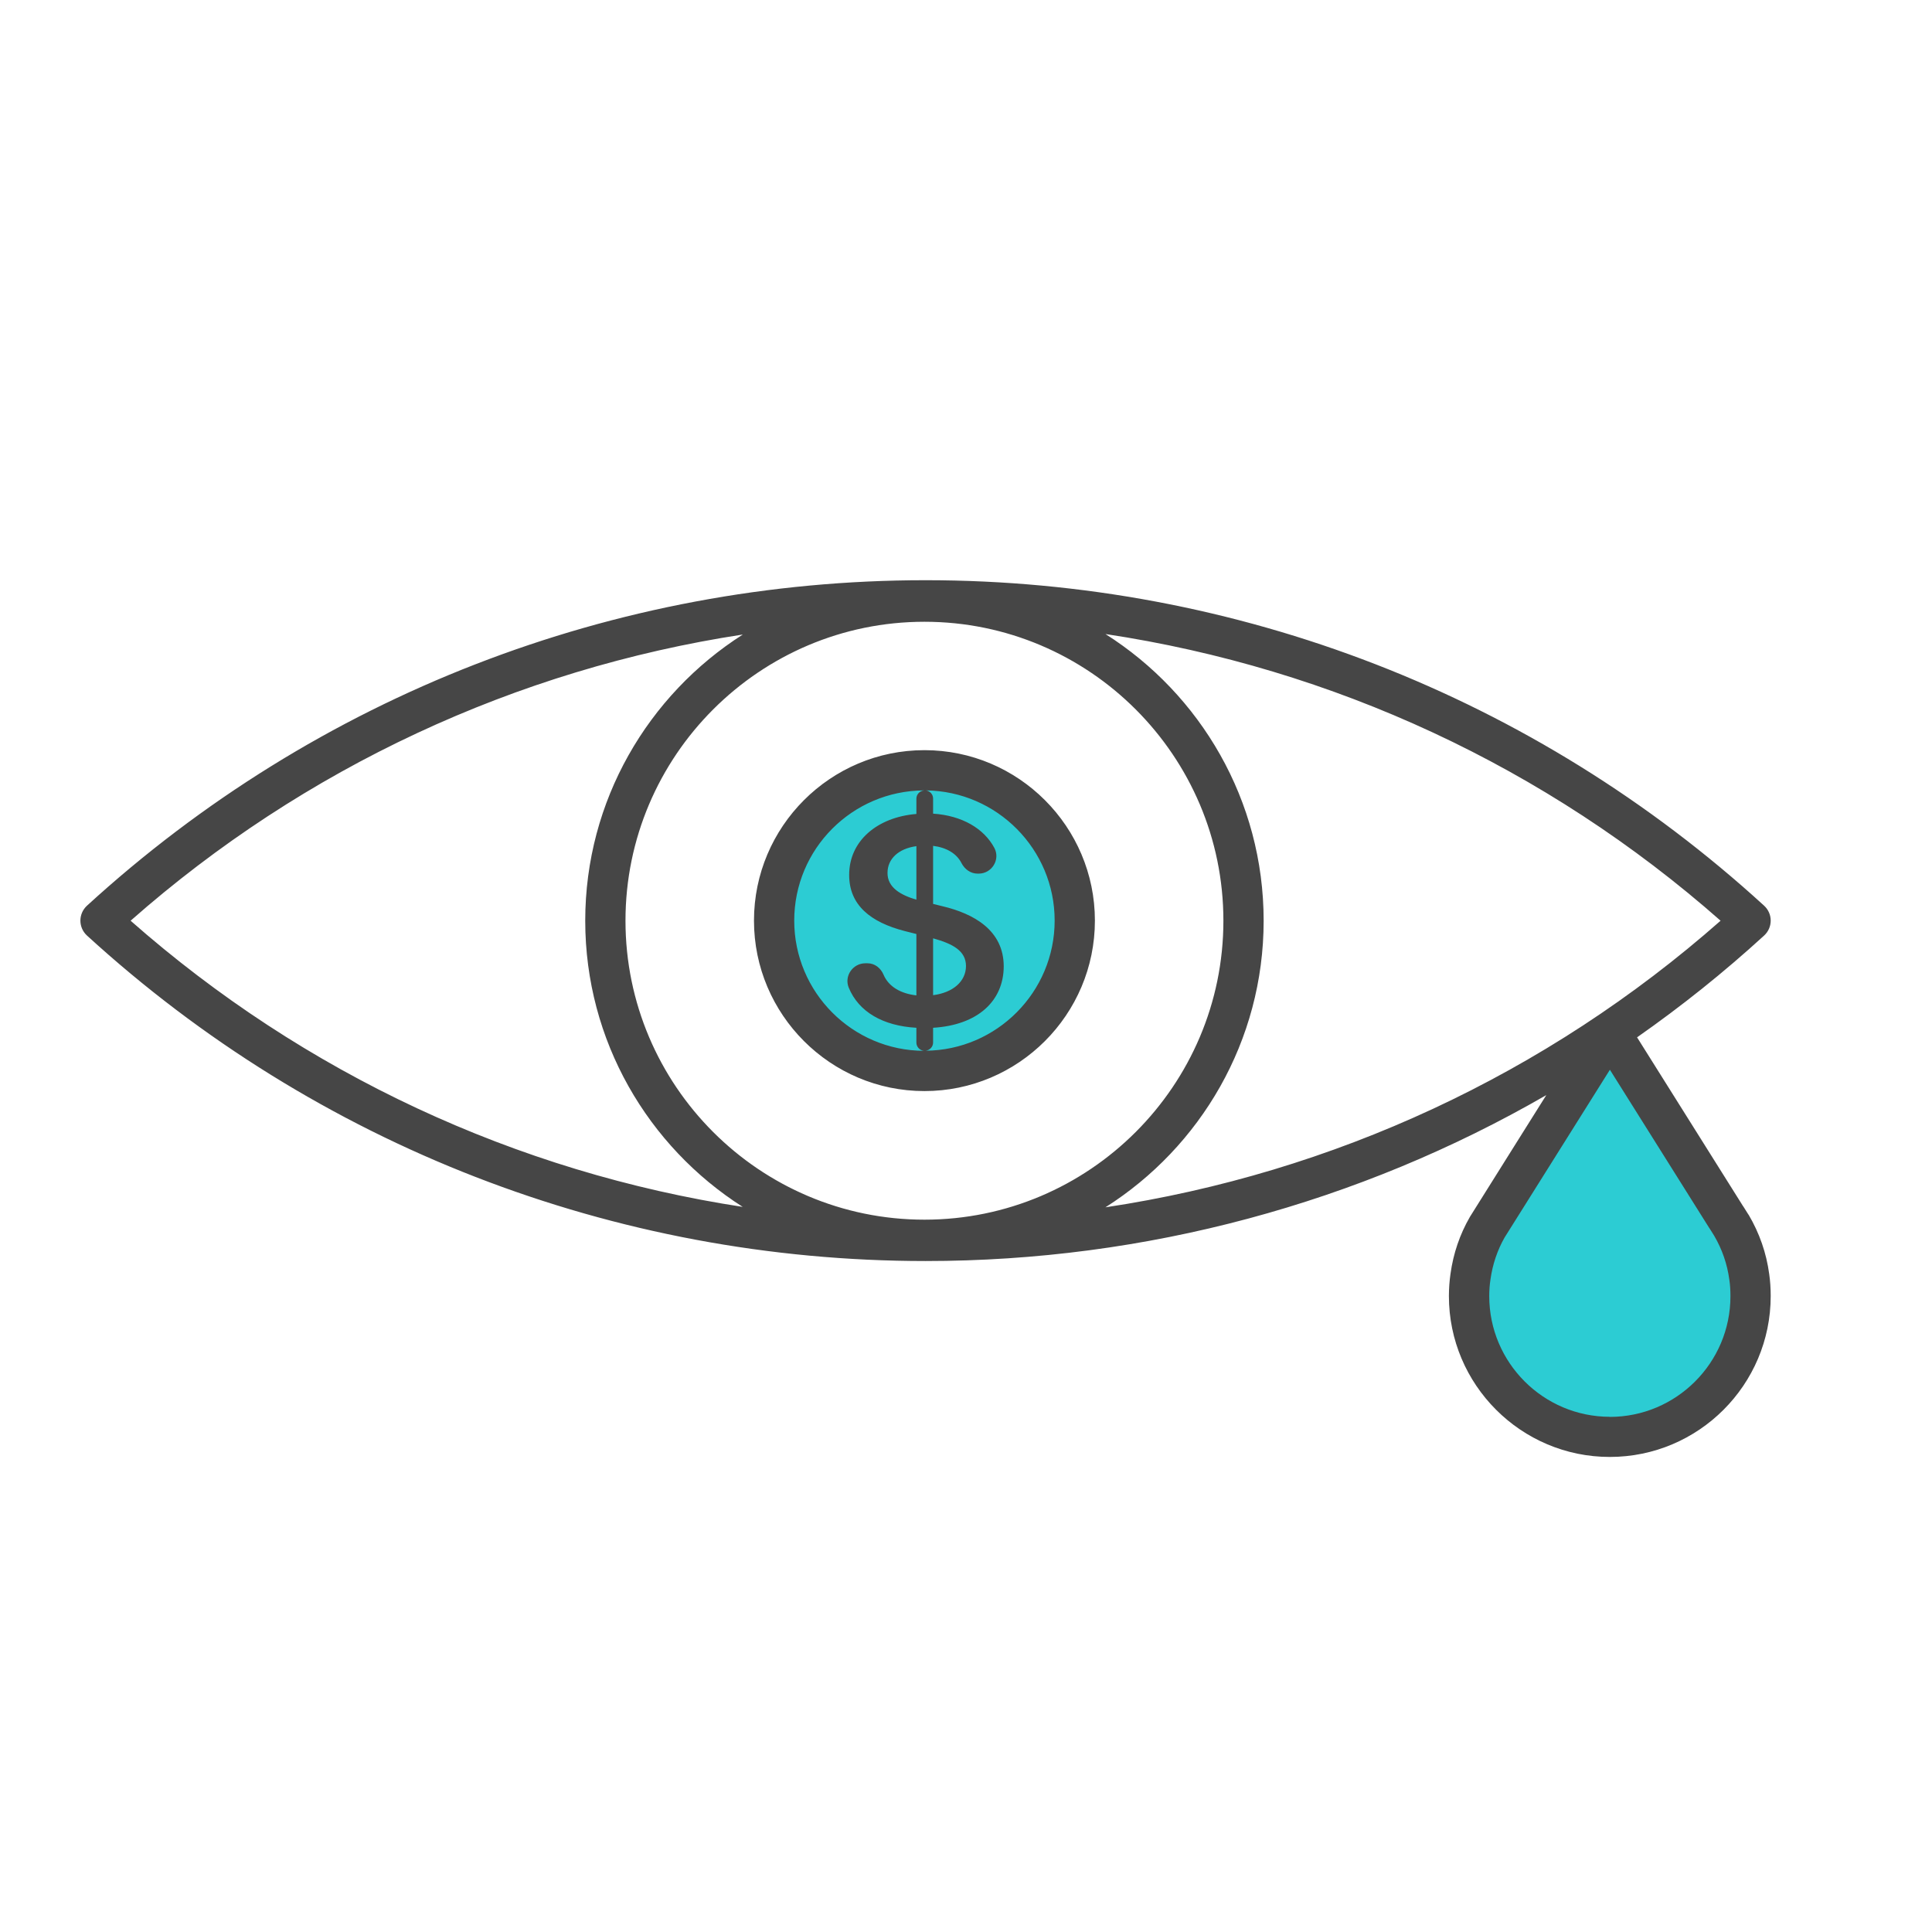 <?xml version="1.0" encoding="UTF-8"?>
<svg id="Security_Networking" data-name="Security Networking" xmlns="http://www.w3.org/2000/svg" viewBox="0 0 192 192">
  <defs>
    <style>
      .cls-1 {
        fill: #464646;
      }

      .cls-1, .cls-2 {
        stroke-width: 0px;
      }

      .cls-2 {
        fill: #2cccd3;
      }
    </style>
  </defs>
  <path class="cls-2" d="m106.81,91.49c0,8.25-6.69,14.94-14.94,14.94s-14.94-6.69-14.94-14.94,6.69-14.94,14.94-14.94,14.94,6.69,14.94,14.94Zm67.03,35.38c-.25-1.84-.86-3.56-1.77-5.1l-.49-.78-.03-.04-3.92-6.25-7.65-12.17-7.64,12.17-3.83,6.1-.7,1.12c-.86,1.5-1.43,3.17-1.68,4.95-.09.63-.14,1.28-.14,1.93,0,7.72,6.27,13.99,13.99,13.99s13.99-6.27,13.99-13.99c0-.65-.04-1.3-.13-1.93Z"/>
  <path class="cls-1" d="m91.87,108.43c9.34,0,16.94-7.6,16.94-16.94s-7.6-16.94-16.94-16.94-16.94,7.6-16.94,16.94,7.6,16.94,16.94,16.94Zm12.94-16.94c0,7.09-5.74,12.87-12.82,12.93.41-.05.74-.39.74-.81v-1.47c4.45-.27,7.01-2.67,7.02-6.11-.01-3.59-2.98-5.23-6.09-5.97l-.93-.23v-5.77c1.35.17,2.34.77,2.82,1.71.32.62.91,1.05,1.6,1.05h.11c1.31,0,2.17-1.4,1.56-2.55-1.03-1.93-3.21-3.22-6.09-3.41v-1.5c0-.42-.31-.75-.71-.81,7.06.08,12.79,5.85,12.79,12.93Zm-12.08,7.42v-5.66c1.98.55,3.26,1.25,3.27,2.75-.01,1.55-1.31,2.65-3.27,2.9Zm-.93-20.35c-.41.05-.73.39-.73.81v1.52c-3.88.32-6.69,2.67-6.68,6.07,0,2.98,2.11,4.69,5.53,5.57l1.15.29v6.1c-1.53-.17-2.76-.85-3.27-2.07-.28-.65-.87-1.12-1.58-1.12h-.22c-1.25,0-2.13,1.27-1.65,2.43.99,2.39,3.38,3.79,6.72,3.98v1.47c0,.43.34.78.76.82-7.12-.02-12.9-5.81-12.9-12.94s5.77-12.9,12.88-12.94Zm-.73,5.53v5.32c-1.49-.44-2.89-1.17-2.87-2.68.01-1.36,1.06-2.39,2.87-2.64Zm82.69,36.62l-.49-.78s-.04-.07-.07-.1l-10.51-16.74c4.4-3.08,8.62-6.45,12.63-10.12.41-.38.65-.91.65-1.48s-.24-1.1-.65-1.48c-22.81-20.86-52.4-32.35-83.34-32.35s-60.54,11.49-83.34,32.35c-.41.38-.65.91-.65,1.48s.24,1.1.65,1.48c22.81,20.86,52.41,32.35,83.34,32.35,21.88,0,43.08-5.75,61.69-16.49l-3.02,4.81-4.57,7.29c-1,1.73-1.65,3.63-1.93,5.65-.1.7-.16,1.45-.16,2.22,0,8.81,7.17,15.99,15.99,15.99s15.99-7.17,15.99-15.99c0-.77-.05-1.52-.15-2.2-.28-2.07-.96-4.04-2.05-5.89Zm-63.9-.73c9.43-5.98,15.72-16.51,15.72-28.48s-6.28-22.51-15.72-28.49c22.61,3.4,43.8,13.21,61.13,28.49-17.33,15.28-38.52,25.08-61.12,28.48Zm11.72-28.48c0,16.38-13.33,29.71-29.71,29.71s-29.71-13.33-29.71-29.71,13.33-29.71,29.71-29.71,29.71,13.33,29.71,29.71Zm-47.76-28.44c-9.4,5.99-15.66,16.5-15.66,28.44s6.25,22.45,15.65,28.44c-22.49-3.44-43.57-13.23-60.83-28.44,17.25-15.21,38.34-25,60.83-28.44Zm86.17,77.74c-6.61,0-11.99-5.38-11.99-11.99,0-.59.04-1.12.12-1.65.21-1.52.7-2.94,1.4-4.17l10.47-16.68,9.87,15.72s.04.06.07.1l.42.67c.79,1.35,1.3,2.81,1.51,4.38.08.52.11,1.06.11,1.64,0,6.61-5.38,11.99-11.99,11.99Z"/>
</svg>
